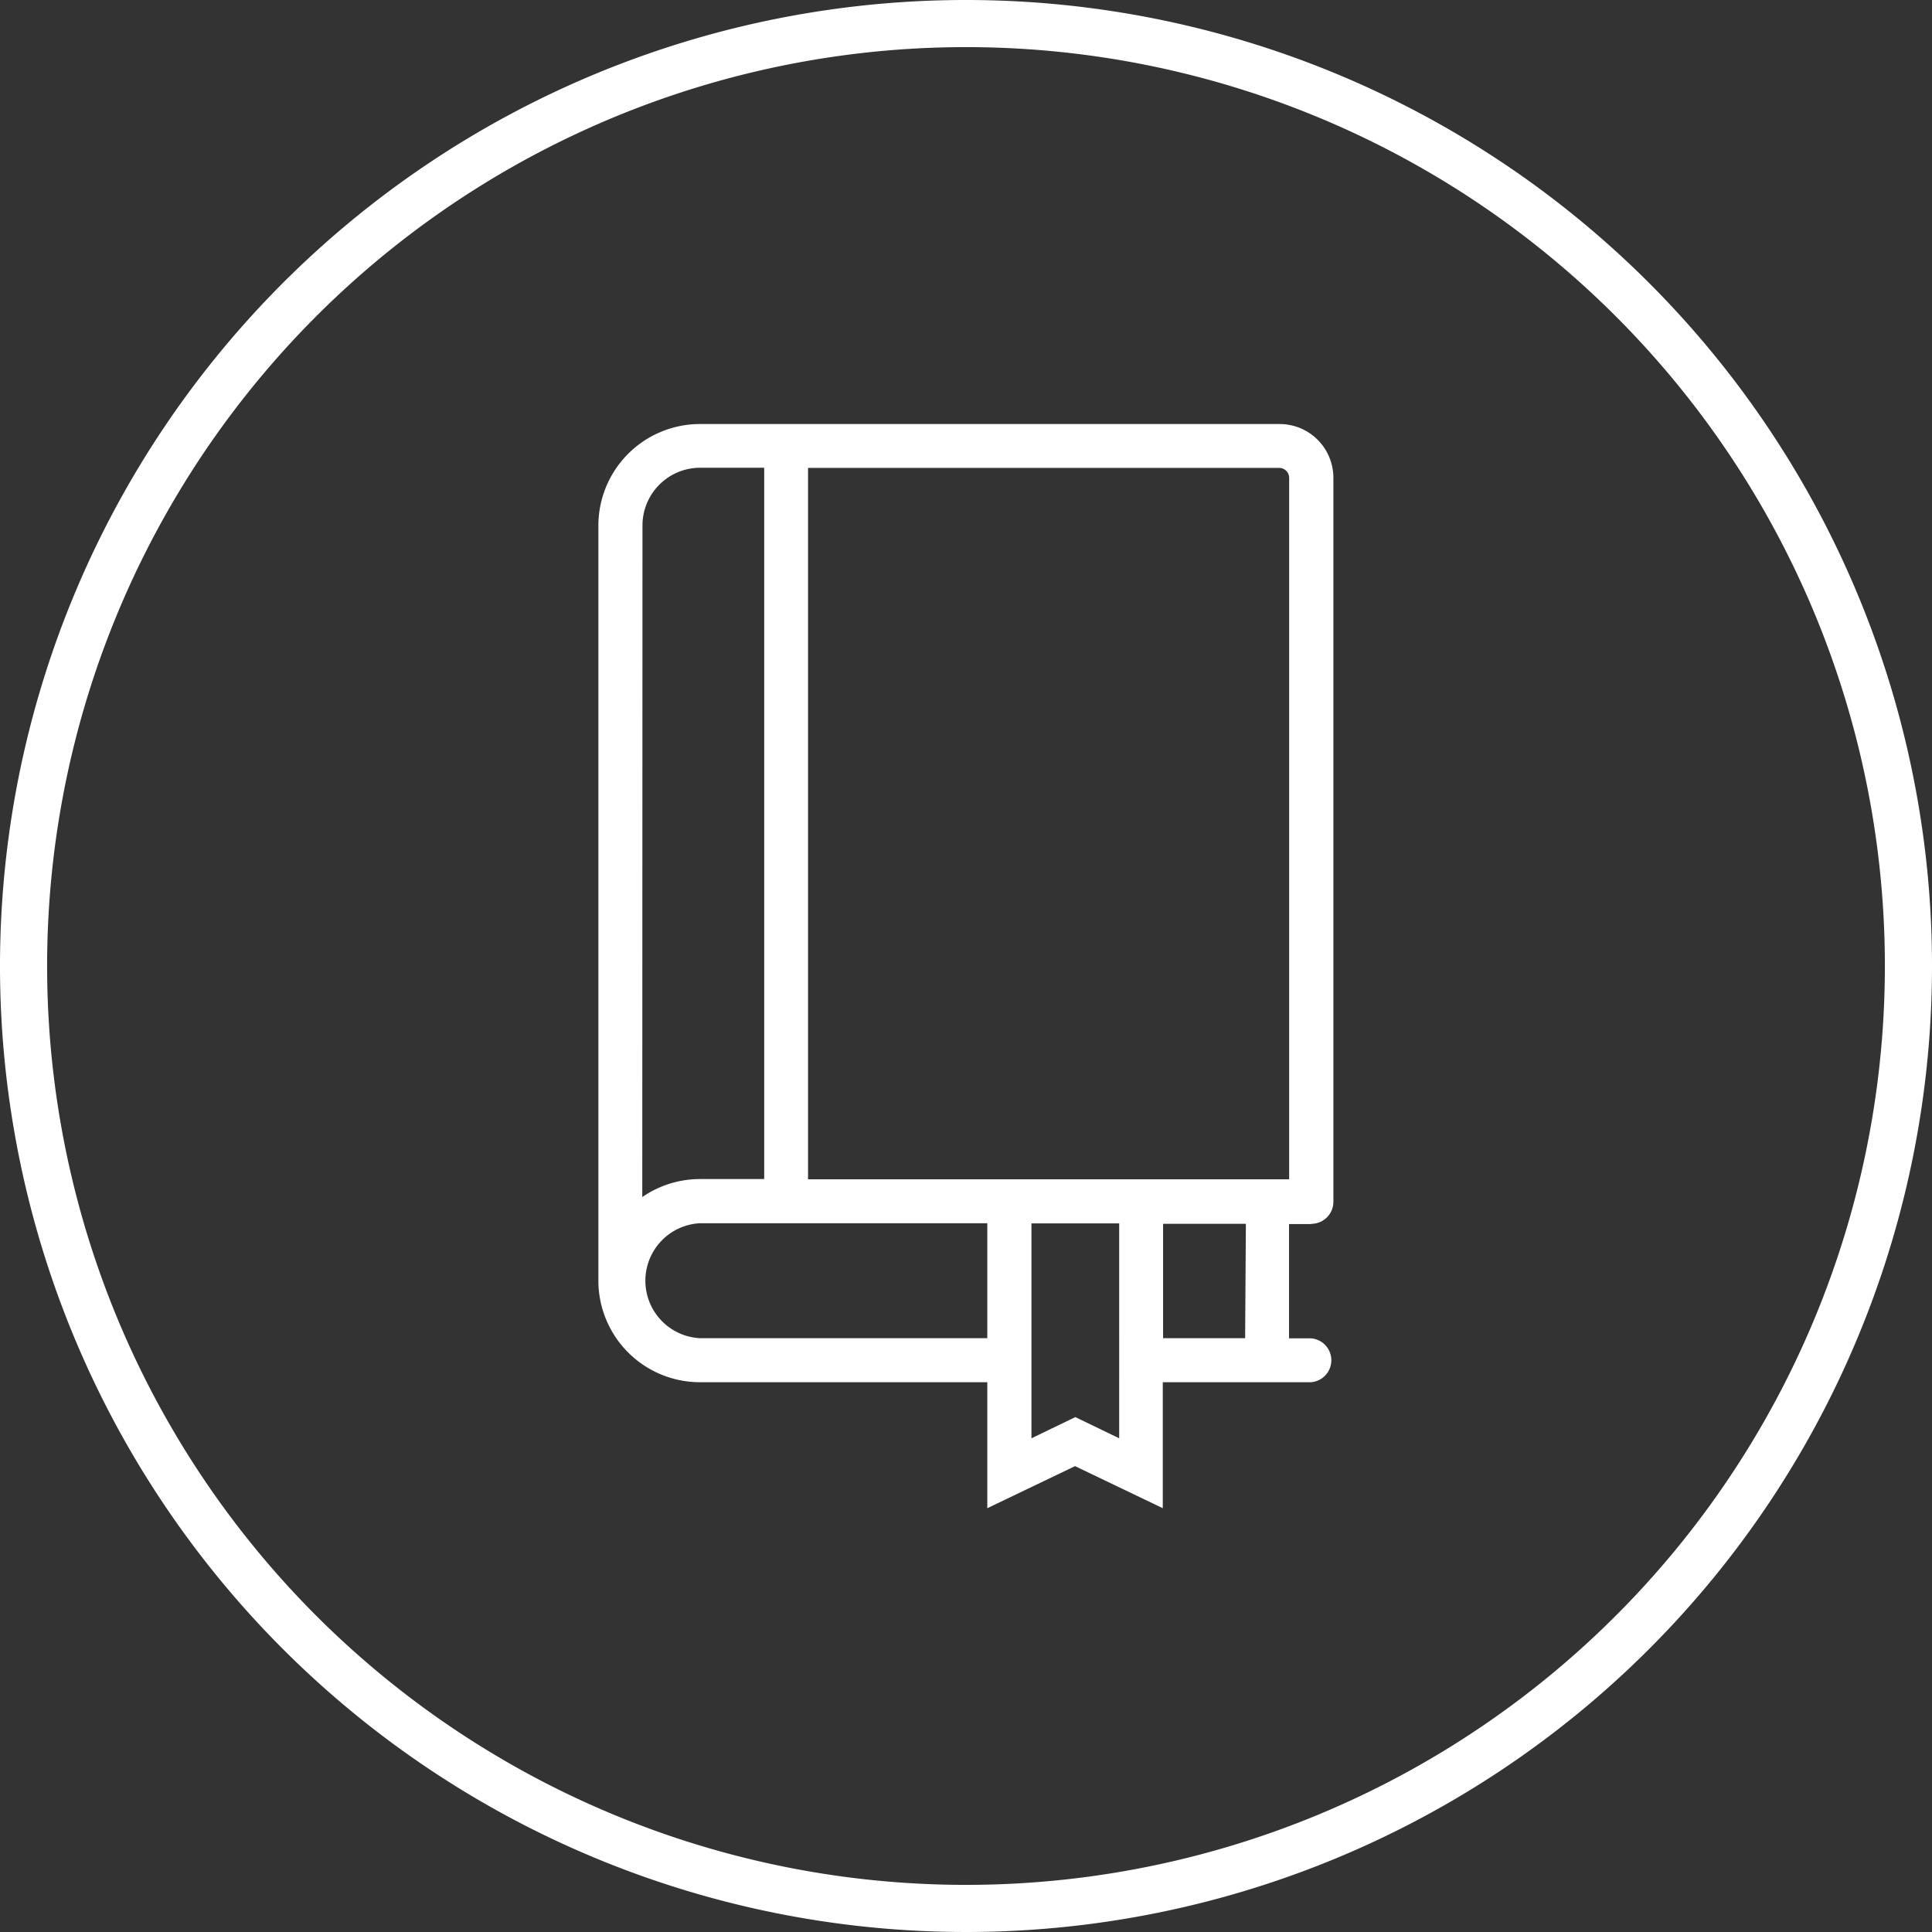 <svg data-name="Group 55" xmlns="http://www.w3.org/2000/svg" viewBox="0 0 82 82"><rect x="0" y="0" width="82" height="82" fill="#333333" stroke="none"/><path data-name="Path 100" d="M55.657 51.943a.937.937 0 00.936-.936V20.279a2.282 2.282 0 00-2.282-2.282H29.704a4.314 4.314 0 00-4.307 4.307v32.055a4.314 4.314 0 004.307 4.307h12.2v5.347l3.724-1.786 3.724 1.786v-5.348h6.295a.934.934 0 000-1.862h-.936v-4.85h.945zM27.269 22.297a2.447 2.447 0 012.435-2.444h2.731v30.19h-2.731a4.306 4.306 0 00-2.444.764zm14.647 34.5H29.704a2.443 2.443 0 010-4.879h12.2v4.879zm5.586 4.249l-1.862-.9-1.862.9v-9.122h3.724zm5.345-4.249h-3.482v-4.854h3.514zm-18.551-6.745V19.859h20a.424.424 0 01.42.42v29.773h-20.42z" fill="#fff"/><path data-name="Path 101" d="M81 41A40 40 0 1141 1a40 40 0 0140 40z" fill="none" stroke="#fff" stroke-miterlimit="10" stroke-width="2"/></svg>